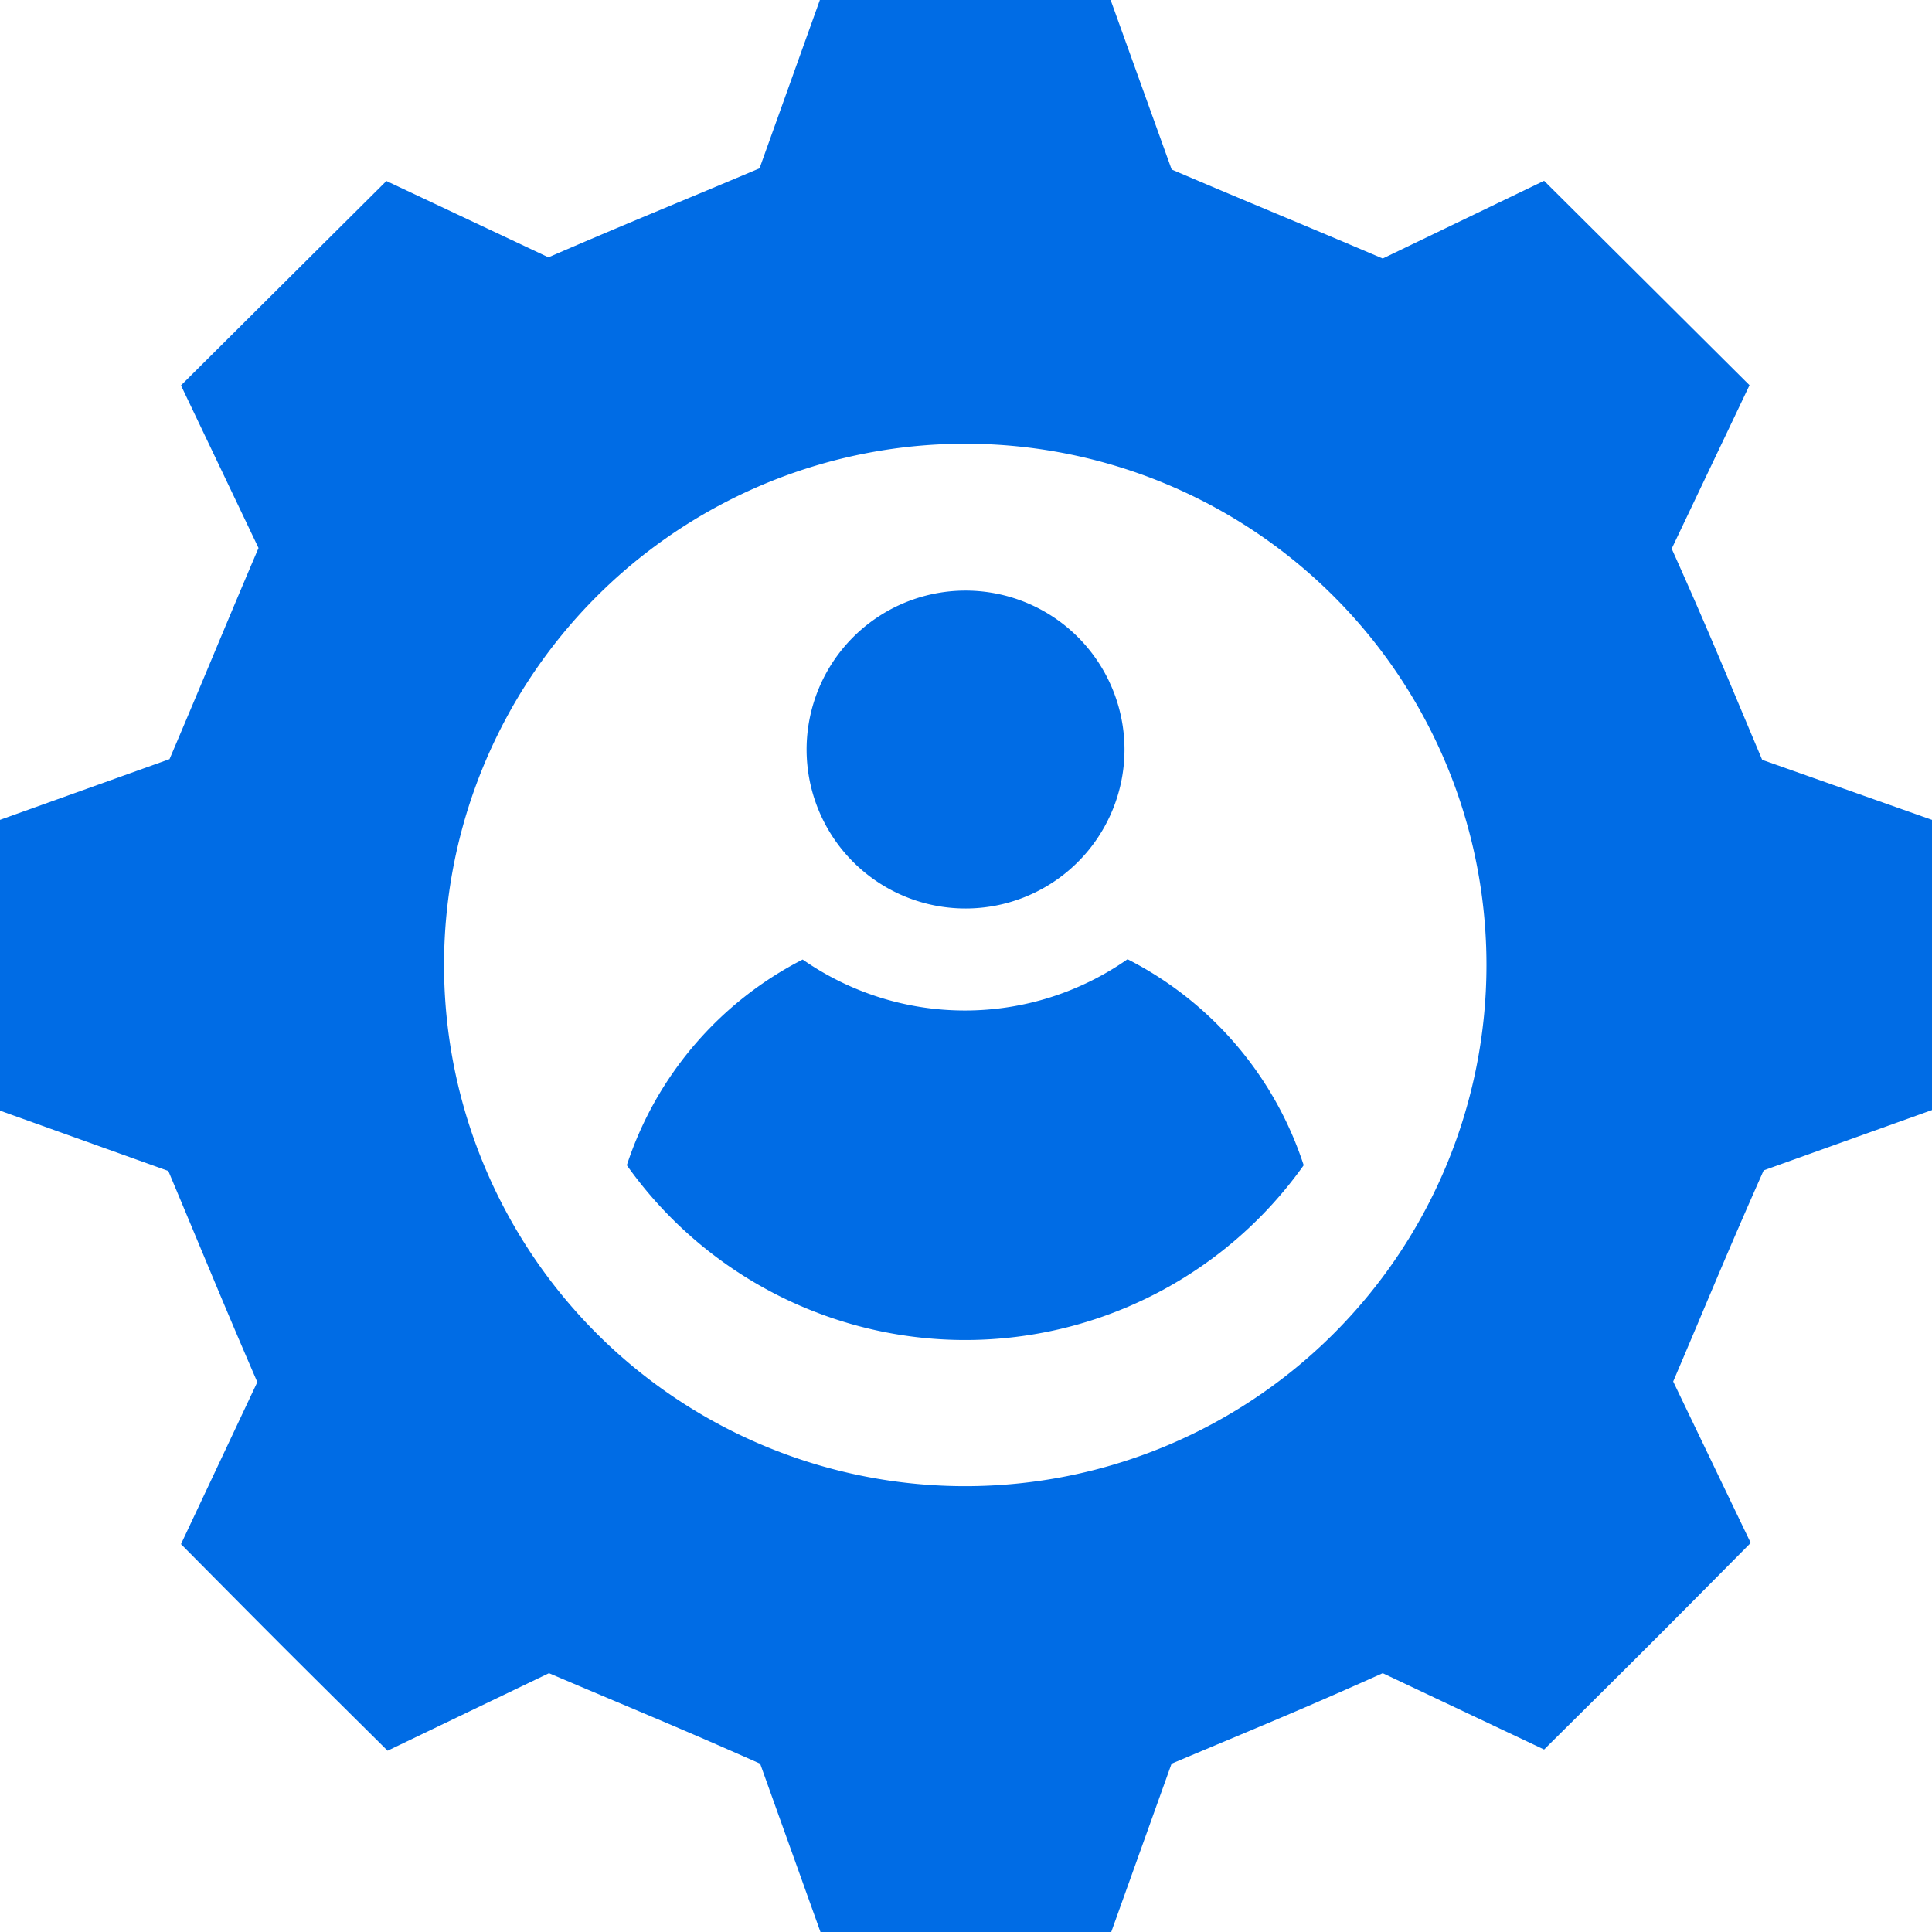 <svg xmlns="http://www.w3.org/2000/svg" width="38.75" height="38.75" viewBox="0 0 38.75 38.75">
  <g id="Group_26927" data-name="Group 26927" transform="translate(-2 -2)">
    <path id="Path_82336" data-name="Path 82336" d="M37.344,17.24c-.72-1.706-1.065-2.565-1.815-4.235L37.09,9.726l-4.12-4.1L29.733,7.185C28.045,6.465,27.186,6.12,25.5,5.4L24.276,2H18.444l-1.21,3.376C15.522,6.1,14.663,6.441,13,7.161L9.75,5.63l-4.12,4.1,1.555,3.261c-.72,1.688-1.065,2.547-1.785,4.235L2,18.444v5.832l3.376,1.21c.72,1.712,1.065,2.571,1.785,4.235L5.63,32.97c2.063,2.081,2.063,2.081,4.144,4.144l3.237-1.555c1.688.72,2.547,1.065,4.235,1.815l1.21,3.376h5.832l1.21-3.376c1.706-.72,2.565-1.065,4.235-1.815L32.97,37.09c2.081-2.063,2.081-2.063,4.144-4.144l-1.555-3.237c.72-1.688,1.065-2.547,1.815-4.235l3.376-1.21v-5.82ZM21.36,31.808A10.454,10.454,0,1,1,31.814,21.36,10.454,10.454,0,0,1,21.36,31.808Z" fill="#006ce5"/>
    <path id="Path_82337" data-name="Path 82337" d="M36.356,33.105a8.325,8.325,0,0,1-13.576,0,7.127,7.127,0,0,1,3.527-4.126,5.688,5.688,0,0,0,6.516-.006,7.109,7.109,0,0,1,3.533,4.132Zm-3.594-8.337a3.188,3.188,0,1,1-.936-2.257,3.194,3.194,0,0,1,.936,2.257Z" transform="translate(-8.208 -7.734)" fill="#006ce5"/>
  </g>
</svg>
